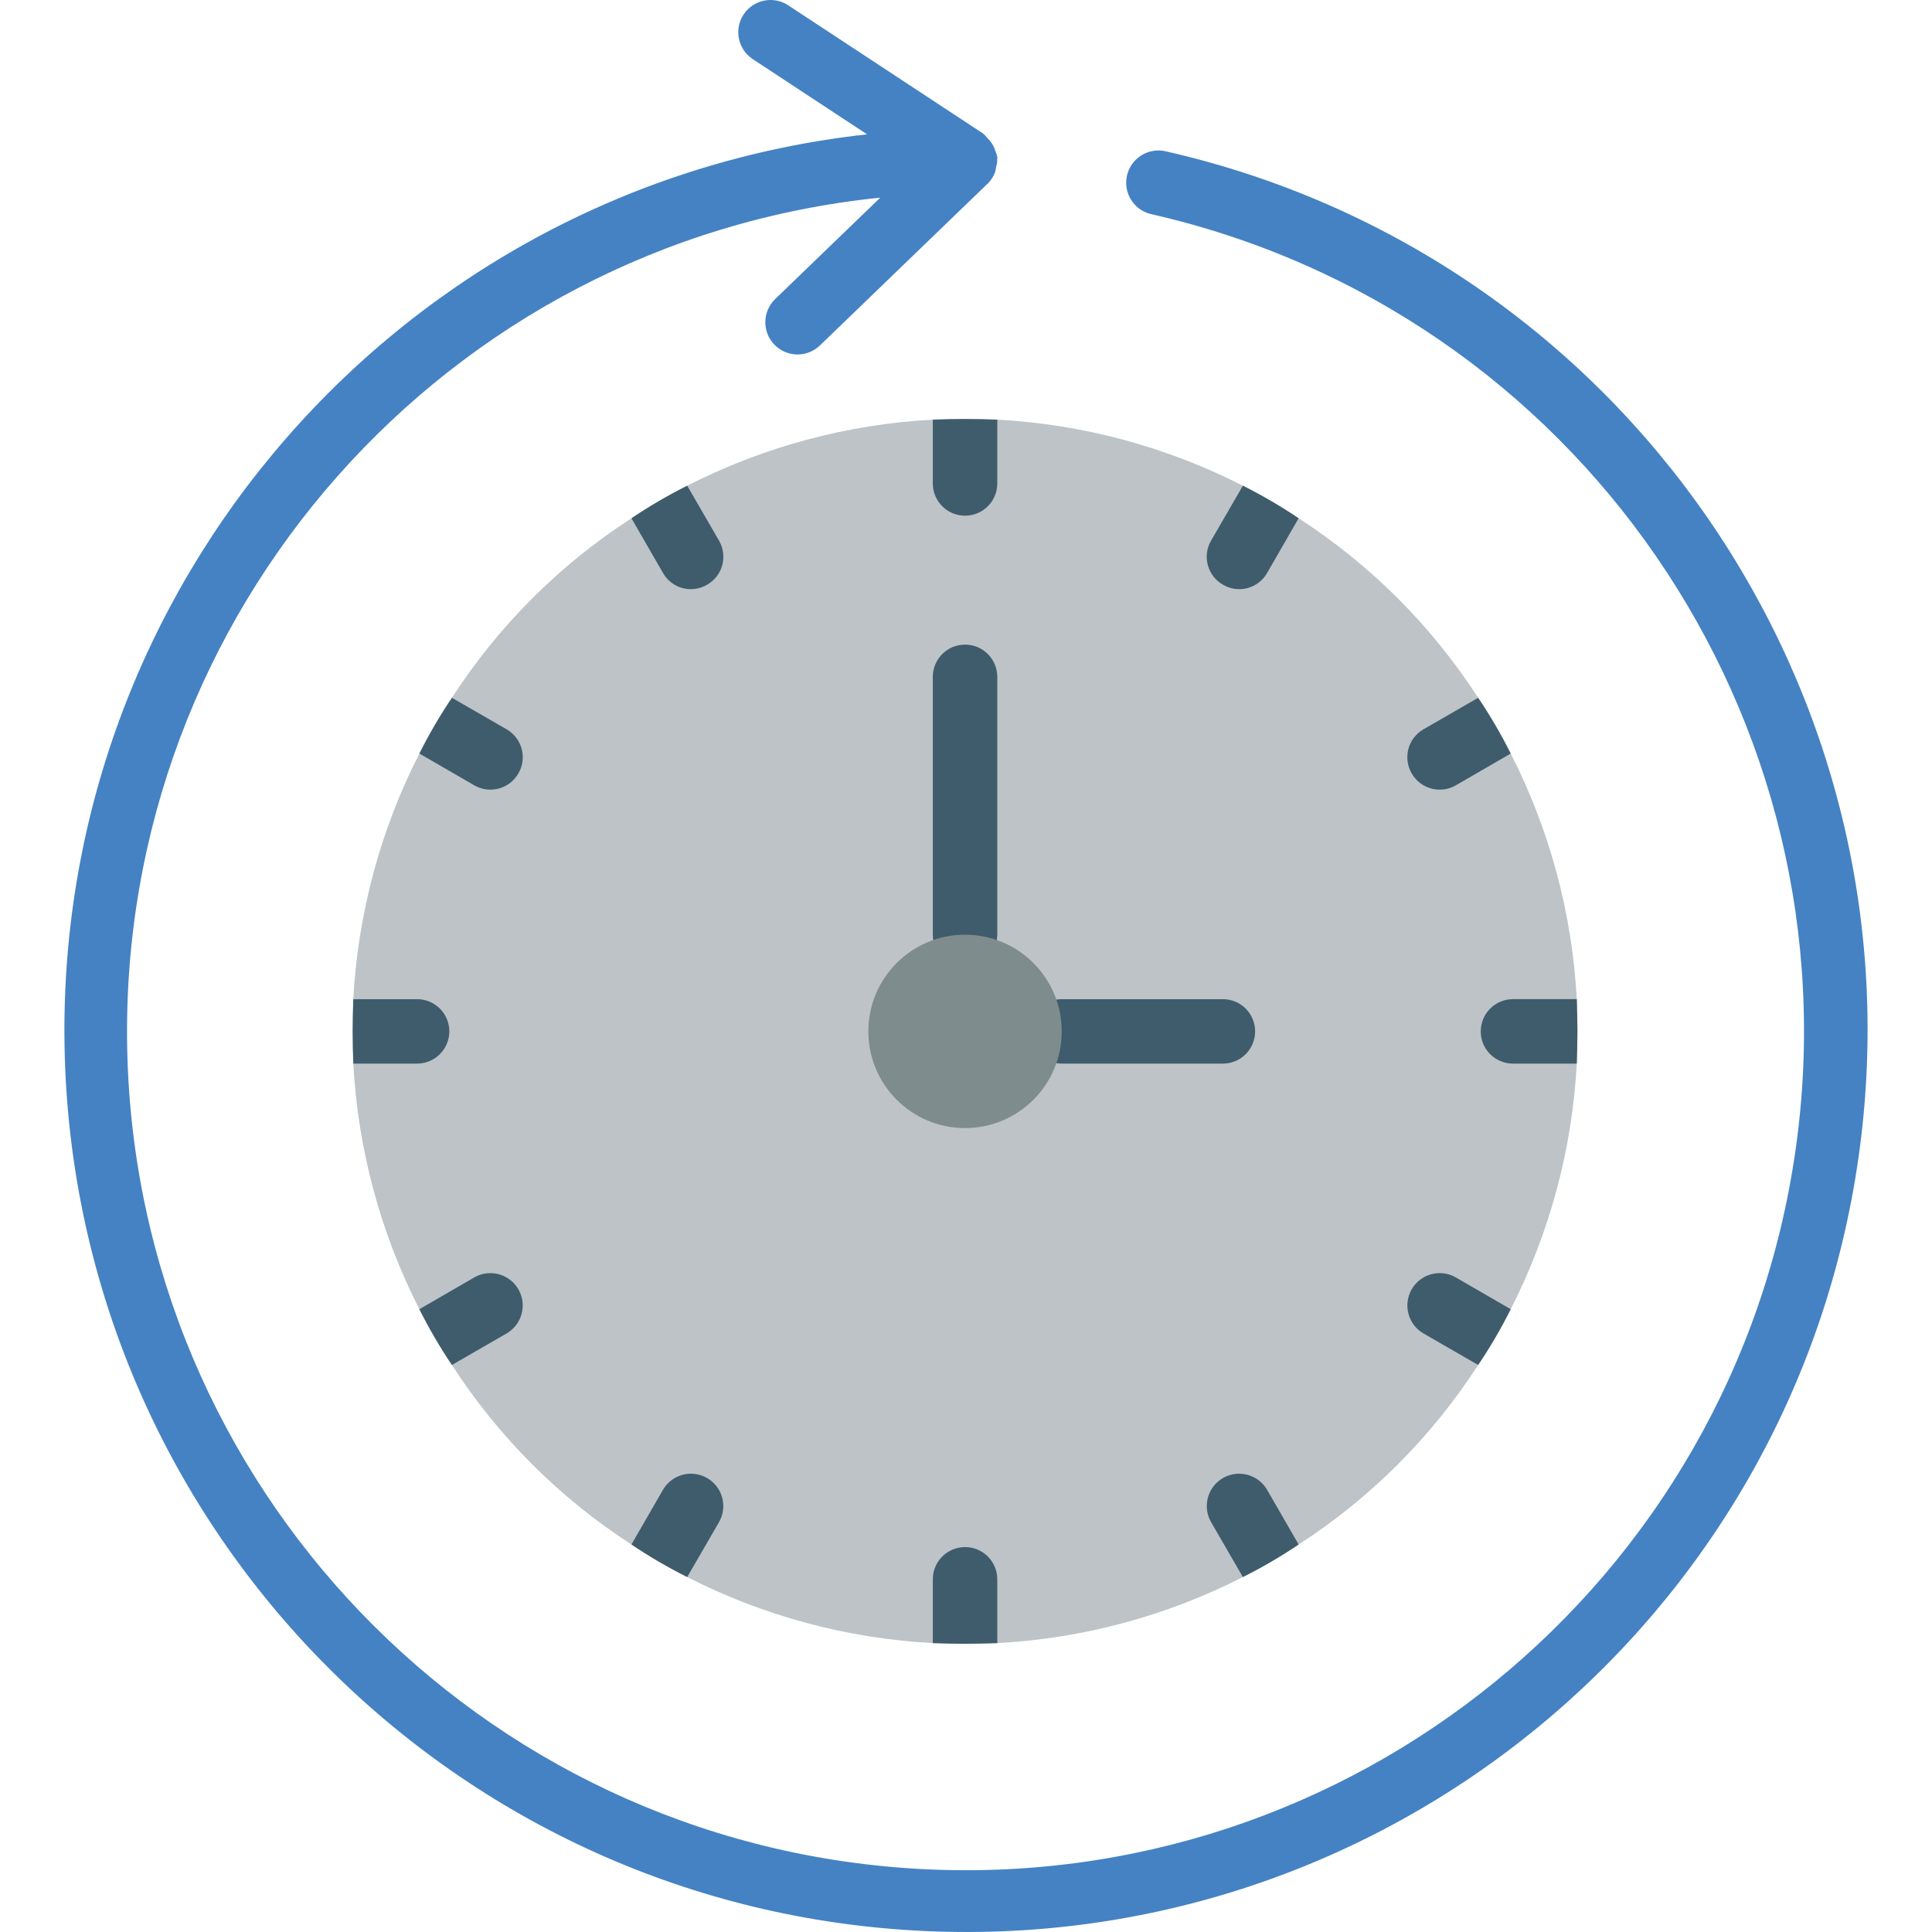 <?xml version="1.0" encoding="iso-8859-1"?>
<!-- Generator: Adobe Illustrator 19.0.0, SVG Export Plug-In . SVG Version: 6.00 Build 0)  -->
<svg version="1.1" id="Capa_1" xmlns="http://www.w3.org/2000/svg" xmlns:xlink="http://www.w3.org/1999/xlink" x="0px" y="0px"
	 viewBox="0 0 511.512 511.512" style="enable-background:new 0 0 511.512 511.512;" xml:space="preserve">
<g>
	<path style="fill:#BDC3C7;" d="M417.636,273.066c0,2.816-0.085,5.717-0.171,8.533c-1.218,22.66-7.178,44.812-17.493,65.024
		c-2.554,5.1-5.433,10.031-8.619,14.763c-12.294,19.035-28.496,35.237-47.531,47.531c-4.732,3.186-9.663,6.064-14.763,8.619
		c-20.212,10.315-42.364,16.275-65.024,17.493c-2.816,0.085-5.717,0.171-8.533,0.171s-5.717-0.085-8.533-0.171
		c-22.66-1.219-44.812-7.178-65.024-17.493c-5.1-2.554-10.031-5.433-14.763-8.619c-19.035-12.294-35.237-28.496-47.531-47.531
		c-3.186-4.732-6.064-9.663-8.619-14.763c-10.315-20.212-16.275-42.364-17.493-65.024c-0.085-2.816-0.171-5.717-0.171-8.533
		s0.085-5.717,0.171-8.533c1.218-22.66,7.178-44.812,17.493-65.024c2.554-5.1,5.433-10.031,8.619-14.763
		c12.294-19.035,28.496-35.237,47.531-47.531c4.732-3.186,9.663-6.064,14.763-8.619c20.212-10.315,42.364-16.275,65.024-17.493
		c2.816-0.085,5.717-0.171,8.533-0.171s5.717,0.085,8.533,0.171c22.66,1.219,44.812,7.178,65.024,17.493
		c5.1,2.554,10.031,5.433,14.763,8.619c19.035,12.294,35.237,28.496,47.531,47.531c3.186,4.732,6.064,9.663,8.619,14.763
		c10.316,20.212,16.275,42.364,17.493,65.024C417.55,267.348,417.636,270.25,417.636,273.066z"/>
	<path style="fill:#4482C3;" d="M308.594,40.049c-4.598-1.045-9.172,1.836-10.217,6.433s1.836,9.172,6.433,10.217
		c112.734,25.618,186.934,133.47,170.557,247.912s-117.845,197.157-233.24,190.131S36.051,393.301,33.681,277.717
		S118.048,64.08,233.057,52.33l-27.839,26.86c-3.376,3.275-3.466,8.665-0.2,12.05s8.655,3.49,12.05,0.233l44.002-42.458
		c1.058-0.912,1.872-2.073,2.366-3.38c0.151-0.501,0.254-1.015,0.309-1.535c0.14-0.469,0.237-0.95,0.29-1.436
		c0-0.105-0.056-0.191-0.06-0.295c-0.002-0.239,0.115-0.457,0.093-0.697c-0.129-0.635-0.331-1.252-0.604-1.839
		c-0.08-0.225-0.123-0.457-0.221-0.673c-0.393-0.89-0.94-1.702-1.618-2.4l-0.195-0.203c-0.348-0.445-0.74-0.853-1.17-1.218
		L208.686,1.407c-3.935-2.591-9.226-1.502-11.817,2.434c-2.591,3.935-1.502,9.226,2.434,11.817l30.256,19.908
		C106.181,49.184,13.833,155.09,17.139,279.172S118.3,504.093,242.227,511.123s232.558-82.097,249.875-205.009
		S429.639,67.532,308.594,40.049L308.594,40.049z"/>
	<g>
		<path style="fill:#3F5C6C;" d="M264.036,111.103v16.896c0,4.713-3.821,8.533-8.533,8.533c-4.713,0-8.533-3.82-8.533-8.533v-16.896
			c2.816-0.085,5.717-0.171,8.533-0.171S261.22,111.018,264.036,111.103z"/>
		<path style="fill:#3F5C6C;" d="M187.236,154.794c-1.953,1.164-4.291,1.494-6.49,0.917c-2.199-0.578-4.073-2.015-5.201-3.989
			l-8.363-14.507c4.732-3.186,9.663-6.064,14.763-8.619l8.448,14.592c1.121,1.957,1.418,4.28,0.826,6.457
			C190.627,151.822,189.194,153.674,187.236,154.794z"/>
		<path style="fill:#3F5C6C;" d="M137.23,204.799c-2.346,4.059-7.526,5.468-11.605,3.157l-14.592-8.448
			c2.554-5.1,5.433-10.031,8.619-14.763l14.507,8.363c1.963,1.138,3.391,3.012,3.968,5.206S138.38,202.843,137.23,204.799z"/>
		<path style="fill:#3F5C6C;" d="M118.969,273.066c-0.014,4.707-3.826,8.519-8.533,8.533H93.54
			c-0.085-2.816-0.171-5.717-0.171-8.533s0.085-5.717,0.171-8.533h16.896C115.142,264.546,118.955,268.359,118.969,273.066z"/>
		<path style="fill:#3F5C6C;" d="M134.158,353.023l-14.507,8.363c-3.186-4.732-6.064-9.663-8.619-14.763l14.592-8.448
			c4.095-2.308,9.286-0.883,11.628,3.193C139.595,345.444,138.214,350.646,134.158,353.023z"/>
		<path style="fill:#3F5C6C;" d="M190.393,402.943l-8.448,14.592c-5.1-2.554-10.031-5.433-14.763-8.619l8.363-14.507
			c2.377-4.056,7.579-5.437,11.655-3.095C191.275,393.657,192.701,398.847,190.393,402.943z"/>
		<path style="fill:#3F5C6C;" d="M264.036,418.132v16.896c-2.816,0.085-5.717,0.171-8.533,0.171s-5.717-0.085-8.533-0.171v-16.896
			c0-4.713,3.821-8.533,8.533-8.533C260.215,409.599,264.036,413.419,264.036,418.132z"/>
		<path style="fill:#3F5C6C;" d="M343.822,408.916c-4.732,3.186-9.663,6.064-14.763,8.619l-8.448-14.592
			c-2.308-4.095-0.883-9.286,3.193-11.628c4.076-2.342,9.278-0.961,11.655,3.095L343.822,408.916z"/>
		<path style="fill:#3F5C6C;" d="M399.972,346.623c-2.554,5.1-5.433,10.031-8.619,14.763l-14.507-8.363
			c-4.056-2.377-5.437-7.579-3.095-11.655c2.342-4.076,7.533-5.501,11.628-3.193L399.972,346.623z"/>
		<path style="fill:#3F5C6C;" d="M417.636,273.066c0,2.816-0.085,5.717-0.171,8.533h-16.896c-4.713,0-8.533-3.82-8.533-8.533
			s3.82-8.533,8.533-8.533h16.896C417.55,267.348,417.636,270.25,417.636,273.066z"/>
		<path style="fill:#3F5C6C;" d="M399.972,199.508l-14.592,8.448c-4.079,2.311-9.259,0.902-11.605-3.157
			c-1.15-1.956-1.473-4.29-0.896-6.484c0.577-2.195,2.005-4.068,3.968-5.206l14.507-8.363
			C394.538,189.477,397.417,194.408,399.972,199.508z"/>
		<path style="fill:#3F5C6C;" d="M343.822,137.215l-8.363,14.507c-1.128,1.974-3.002,3.411-5.201,3.989
			c-2.199,0.578-4.537,0.247-6.49-0.917c-1.958-1.12-3.391-2.972-3.983-5.148c-0.592-2.177-0.295-4.499,0.826-6.457l8.448-14.592
			C334.16,131.15,339.091,134.029,343.822,137.215z"/>
		<path style="fill:#3F5C6C;" d="M264.036,179.199c0-4.713-3.821-8.533-8.533-8.533c-4.713,0-8.533,3.821-8.533,8.533v68.267
			c0,4.713,3.821,8.533,8.533,8.533c4.713,0,8.533-3.82,8.533-8.533V179.199z"/>
		<path style="fill:#3F5C6C;" d="M281.102,281.599h42.667c4.713,0,8.533-3.82,8.533-8.533s-3.82-8.533-8.533-8.533h-42.667
			c-4.713,0-8.533,3.821-8.533,8.533S276.389,281.599,281.102,281.599z"/>
	</g>
	<circle style="fill:#7F8C8D;" cx="255.502" cy="273.066" r="25.6"/>
</g>
<g>
</g>
<g>
</g>
<g>
</g>
<g>
</g>
<g>
</g>
<g>
</g>
<g>
</g>
<g>
</g>
<g>
</g>
<g>
</g>
<g>
</g>
<g>
</g>
<g>
</g>
<g>
</g>
<g>
</g>
</svg>
